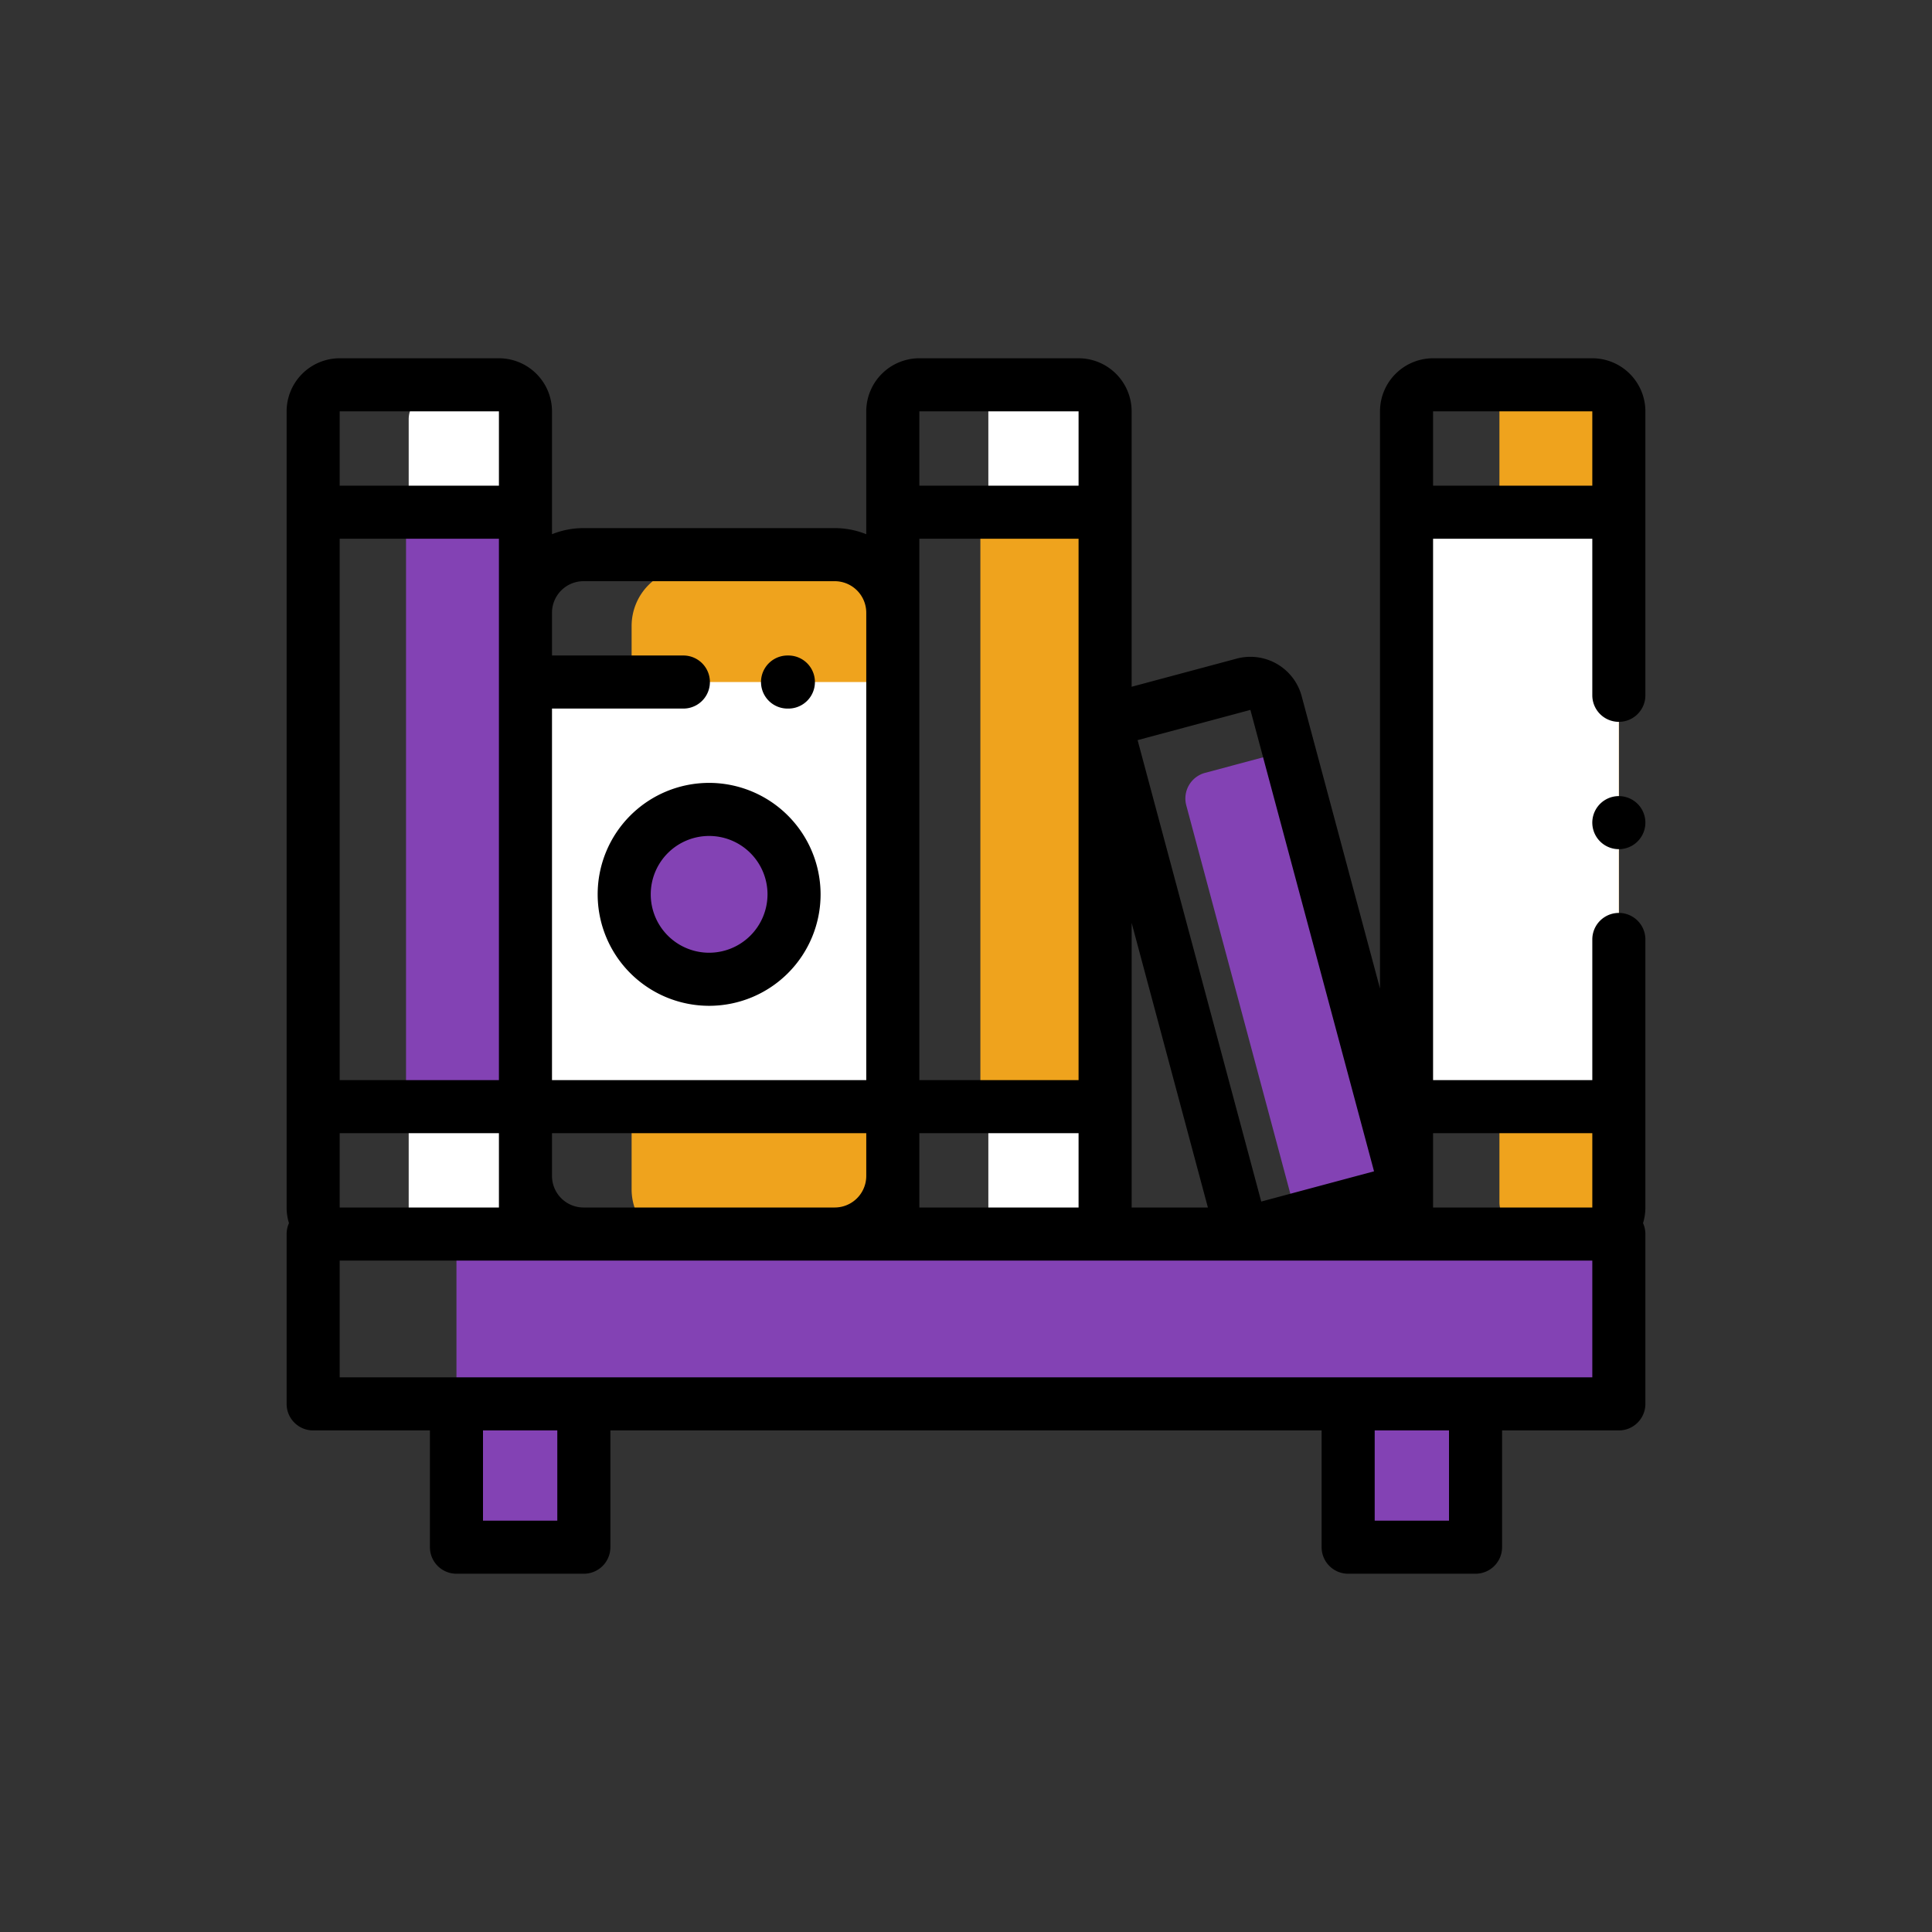 <svg xmlns="http://www.w3.org/2000/svg" width="728" height="728" viewBox="0 0 728 728">
  <rect x="0" y="0" width="728" height="728" fill="#333333" stroke="none"/>
  <g id="stock" transform="translate(-2490 837)">
    <rect id="Rectangle_3" data-name="Rectangle 3" width="728" height="728" transform="translate(2490 -837)" fill="#fff" opacity="0"/>
    <g id="see_book" transform="translate(2598 -702)">
      <path id="Path_15" data-name="Path 15" d="M46,23V323a9.966,9.966,0,0,0,2.863,7H80a10,10,0,0,0,10-10V20a9.966,9.966,0,0,0-2.863-7H56A10,10,0,0,0,46,23Zm0,0" transform="translate(0)" fill="#fff"/>
      <path id="Path_16" data-name="Path 16" d="M308.418,320V20a10,10,0,0,0-10-10h-24a10,10,0,0,0-10,10V320a10,10,0,0,0,10,10h24A10,10,0,0,0,308.418,320Zm0,0" transform="translate(0)" fill="#fff"/>
      <path id="Path_17" data-name="Path 17" d="M492,10H461.02A9.968,9.968,0,0,0,457,18V318a10,10,0,0,0,10,10h30.98a9.968,9.968,0,0,0,4.02-8V20A10,10,0,0,0,492,10Zm0,0" transform="translate(0)" fill="#efa31d"/>
      <path id="Path_18" data-name="Path 18" d="M130,100.875v212.25A21.837,21.837,0,0,0,137.953,330h68.59a21.876,21.876,0,0,0,21.875-21.875V95.875A21.828,21.828,0,0,0,220.461,79H151.875A21.874,21.874,0,0,0,130,100.875Zm0,0" transform="translate(0 0)" fill="#efa31d"/>
      <path id="Path_19" data-name="Path 19" d="M90,122H228.418V283H90Zm0,0" transform="translate(0 0)" fill="#fff"/>
      <path id="Path_20" data-name="Path 20" d="M261.418,59h47V283h-47Zm0,0" transform="translate(0)" fill="#efa31d"/>
      <path id="Path_21" data-name="Path 21" d="M45,58H90V283H45Zm0,0" transform="translate(0)" fill="#8342b4"/>
      <path id="Path_22" data-name="Path 22" d="M422,58h80V283H422Zm0,0" transform="translate(0)" fill="#fff"/>
      <g id="Group_1" data-name="Group 1" transform="translate(64 147.777)">
        <path id="Path_23" data-name="Path 23" d="M377.613,147.777l-31.539,8.449a10,10,0,0,0-7.07,12.25l41.8,156,31.535-8.453a9.995,9.995,0,0,0,7.07-12.246Zm0,0" transform="translate(-64 -147.777)" fill="#8342b4"/>
        <path id="Path_24" data-name="Path 24" d="M64,330H502v64H64Zm0,0" transform="translate(-64 -147.777)" fill="#8342b4"/>
        <path id="Path_25" data-name="Path 25" d="M64,394h48v54H64Zm0,0" transform="translate(-64 -147.777)" fill="#8342b4"/>
        <path id="Path_26" data-name="Path 26" d="M400,394h48v54H400Zm0,0" transform="translate(-64 -147.777)" fill="#8342b4"/>
      </g>
      <path id="Path_27" data-name="Path 27" d="M191.207,202a32,32,0,1,1-32-32A32,32,0,0,1,191.207,202Zm0,0" transform="translate(0 0)" fill="#8342b4"/>
      <path id="Path_28" data-name="Path 28" d="M492,0H432a20.024,20.024,0,0,0-20,20V237.48L382.484,127.32a20,20,0,0,0-24.5-14.141l-39.57,10.6V20a20.024,20.024,0,0,0-20-20h-60a20.024,20.024,0,0,0-20,20V66.3A31.706,31.706,0,0,0,206.543,64H111.875A31.691,31.691,0,0,0,100,66.3V20A20.024,20.024,0,0,0,80,0H20A20.024,20.024,0,0,0,0,20V320a19.865,19.865,0,0,0,.891,5.895A9.943,9.943,0,0,0,0,330v64a10,10,0,0,0,10,10H54v44a10,10,0,0,0,10,10h48a10,10,0,0,0,10-10V404H390v44a10,10,0,0,0,10,10h48a10,10,0,0,0,10-10V404h44a10,10,0,0,0,10-10V330a9.943,9.943,0,0,0-.891-4.105A19.865,19.865,0,0,0,512,320V219a10,10,0,0,0-20,0v53H432V68h60v59a10,10,0,0,0,20,0V20A20.024,20.024,0,0,0,492,0ZM363.164,132.5l46.59,173.867-42.5,11.391-46.59-173.867ZM347.148,320h-28.73V212.773ZM80,95.875V272H20V68H80ZM20,292H80v28H20Zm80,16.125V292H218.418v16.125A11.89,11.89,0,0,1,206.543,320H111.875A11.89,11.89,0,0,1,100,308.125ZM238.418,68h60V272h-60Zm0,240.125V292h60v28h-60ZM298.418,20V48h-60V20ZM111.875,84h94.668a11.89,11.89,0,0,1,11.875,11.875V272H100V132h49.5a10,10,0,1,0,0-20H100V95.875A11.89,11.89,0,0,1,111.875,84ZM80,20V48H20V20Zm22,418H74V404h28Zm336,0H410V404h28Zm54-54H20V340H492Zm0-92v28H432V292ZM432,48V20h60V48Zm0,0" transform="translate(0)"/>
      <path id="Path_29" data-name="Path 29" d="M502,164.98a10,10,0,1,0,7.07,2.93A10.08,10.08,0,0,0,502,164.98Zm0,0" transform="translate(0 0)"/>
      <path id="Path_30" data-name="Path 30" d="M188.758,132h.316a10,10,0,0,0,0-20h-.316a10,10,0,0,0,0,20Zm0,0" transform="translate(0 0)"/>
      <path id="Path_31" data-name="Path 31" d="M159.207,160a42,42,0,1,0,42,42A42.048,42.048,0,0,0,159.207,160Zm0,64a22,22,0,1,1,22-22A22.025,22.025,0,0,1,159.207,224Zm0,0" transform="translate(0 0)"/>
    </g>
  </g>
</svg>
